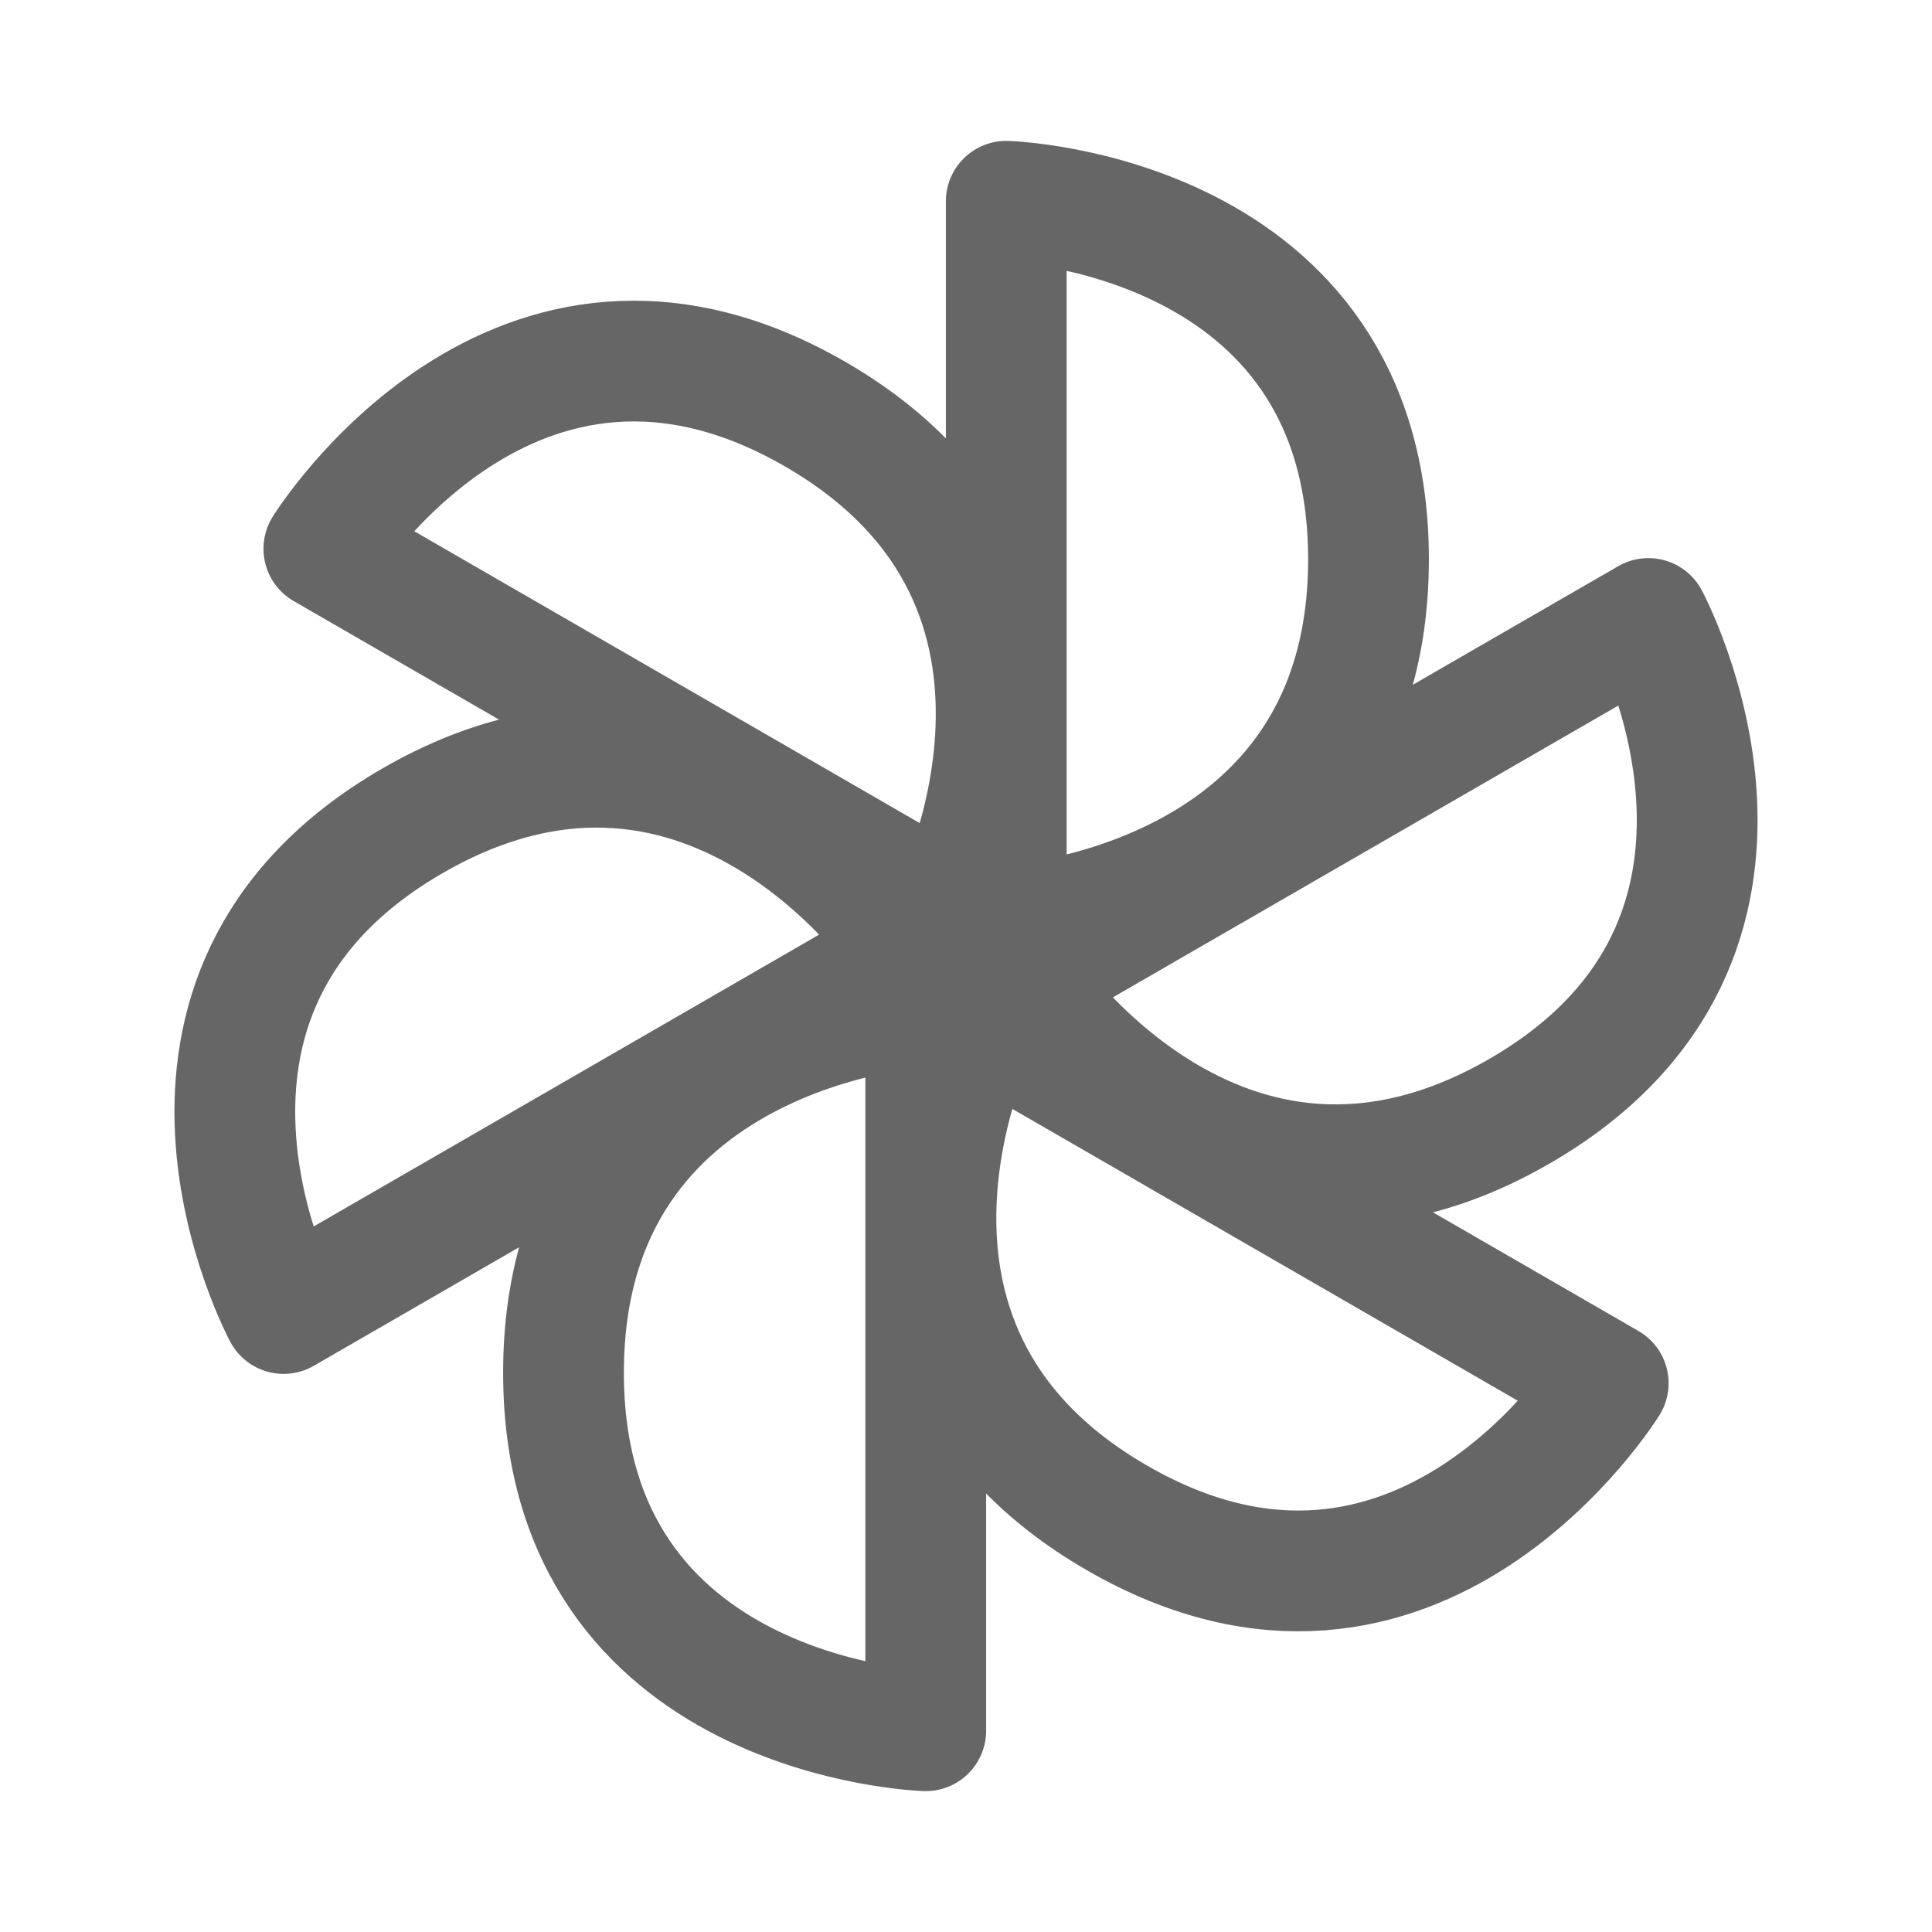 <svg id="fan_4" xmlns="http://www.w3.org/2000/svg" width="24" height="24" viewBox="0 0 24 24">
  <g id="Group_2505" data-name="Group 2505" transform="translate(-168 -486)">
    <path id="Path_582" data-name="Path 582" d="M5232.182,5947.515v9s4.5-.24,4.5-4.552S5232.182,5947.515,5232.182,5947.515Z" transform="translate(-5051.682 -5459.015)" fill="none" stroke="#666" stroke-linecap="round" stroke-linejoin="round" stroke-width="1.5"/>
    <path id="Path_582-2" data-name="Path 582" d="M5232.182,5947.515v9s4.5-.24,4.5-4.552S5232.182,5947.515,5232.182,5947.515Z" transform="translate(2723.085 -7011.277) rotate(60)" fill="none" stroke="#666" stroke-linecap="round" stroke-linejoin="round" stroke-width="1.5"/>
    <path id="Path_582-3" data-name="Path 582" d="M5232.182,5947.515v9s4.5-.24,4.5-4.552S5232.182,5947.515,5232.182,5947.515Z" transform="translate(7954.768 -1054.262) rotate(120)" fill="none" stroke="#666" stroke-linecap="round" stroke-linejoin="round" stroke-width="1.5"/>
    <path id="Path_582-4" data-name="Path 582" d="M5232.182,5947.515v9s4.5-.24,4.5-4.552S5232.182,5947.515,5232.182,5947.515Z" transform="translate(5411.682 6455.015) rotate(180)" fill="none" stroke="#666" stroke-linecap="round" stroke-linejoin="round" stroke-width="1.5"/>
    <path id="Path_582-5" data-name="Path 582" d="M5232.182,5947.515v9s4.5-.24,4.5-4.552S5232.182,5947.515,5232.182,5947.515Z" transform="translate(-2363.085 8007.277) rotate(-120)" fill="none" stroke="#666" stroke-linecap="round" stroke-linejoin="round" stroke-width="1.5"/>
    <path id="Path_582-6" data-name="Path 582" d="M5232.182,5947.515v9s4.5-.24,4.5-4.552S5232.182,5947.515,5232.182,5947.515Z" transform="translate(-7594.767 2050.262) rotate(-60)" fill="none" stroke="#666" stroke-linecap="round" stroke-linejoin="round" stroke-width="1.5"/>
  </g>
  <rect id="Rectangle_1528" data-name="Rectangle 1528" width="24" height="24" fill="none"/>
</svg>